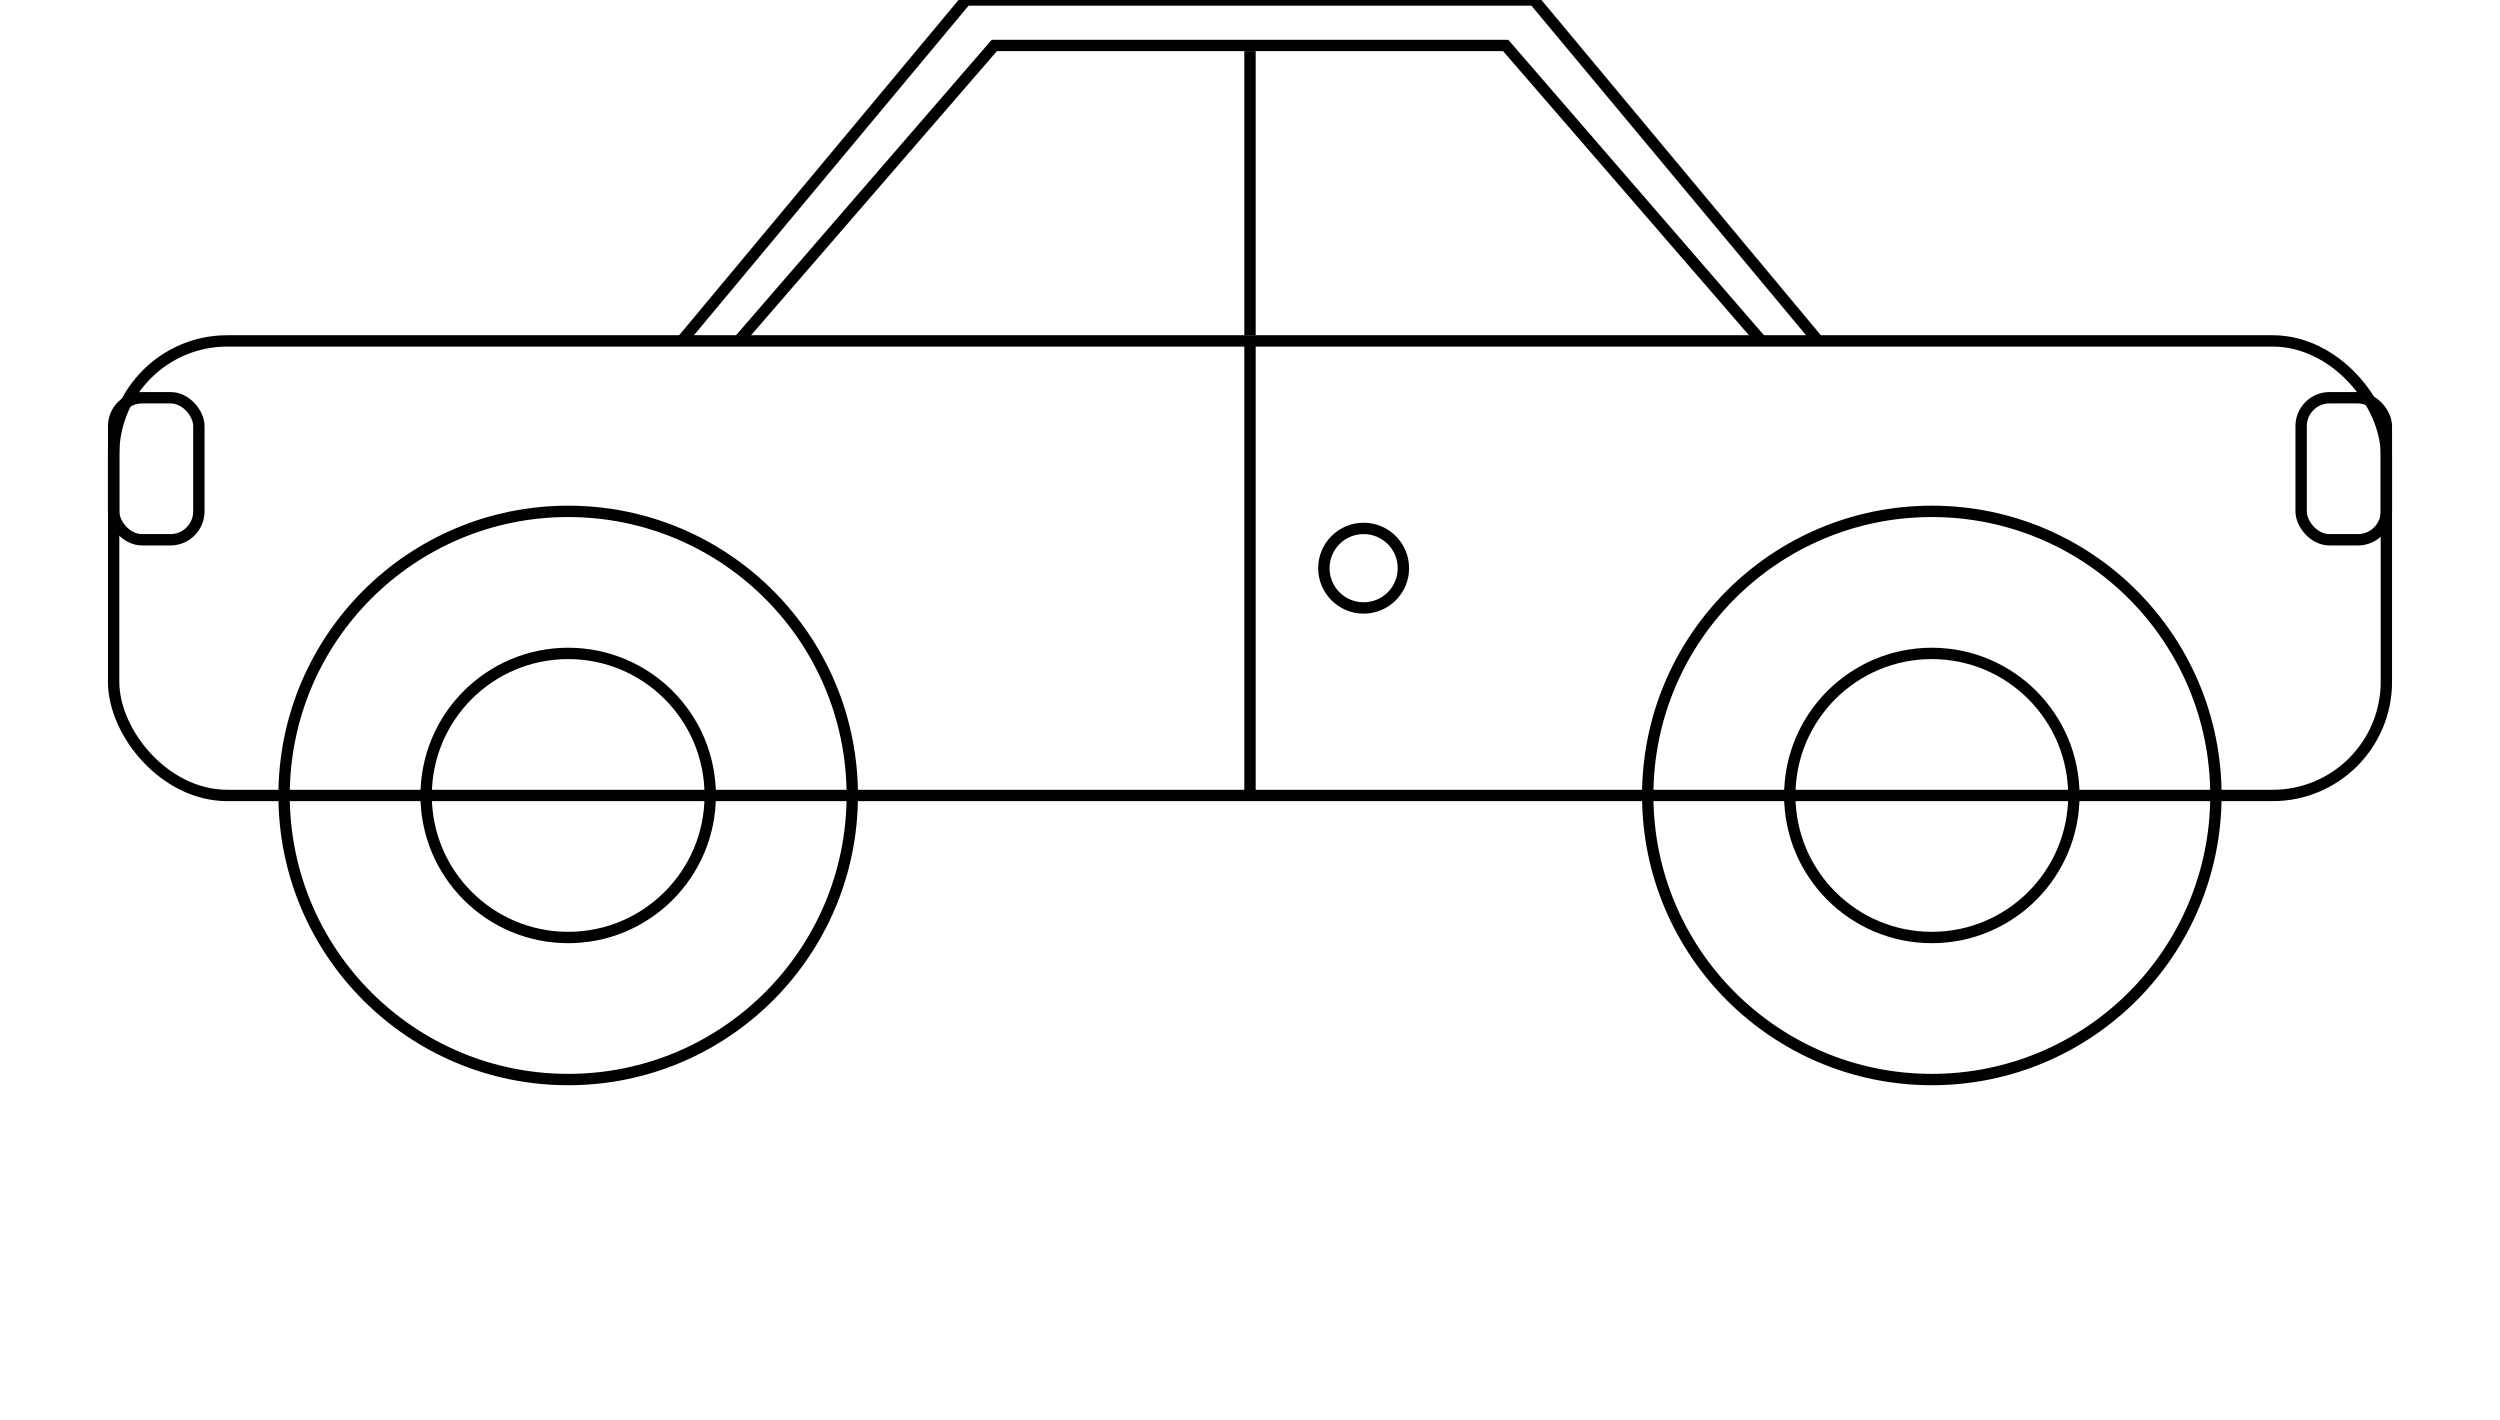 <?xml version="1.0" encoding="UTF-8"?>
<svg width="440px" height="250px" viewBox="0 0 440 250" version="1.1" xmlns="http://www.w3.org/2000/svg" xmlns:xlink="http://www.w3.org/1999/xlink">
    <g id="Page-1" stroke="none" stroke-width="1" fill="none" fill-rule="evenodd">
        <g id="Group" fill-rule="nonzero">
            <!-- Car Body -->
            <rect id="Rectangle" stroke="#000000" stroke-width="2" x="20" y="60" width="400" height="80" rx="20"></rect>
            
            <!-- Roof Line -->
            <polyline id="Path" stroke="#000000" stroke-width="2" points="120 60 170 0 270 0 320 60"></polyline>
            
            <!-- Window Line -->
            <polyline id="Path" stroke="#000000" stroke-width="2" points="130 60 175 8 265 8 310 60"></polyline>
            
            <!-- Window Divider -->
            <line x1="220" y1="9" x2="220" y2="59" id="Path" stroke="#000000" stroke-width="2"></line>
            
            <!-- Left Wheel Outer -->
            <circle id="Oval" stroke="#000000" stroke-width="2" cx="100" cy="140" r="50"></circle>
            
            <!-- Left Wheel Inner -->
            <circle id="Oval" stroke="#000000" stroke-width="2" cx="100" cy="140" r="25"></circle>
            
            <!-- Right Wheel Outer -->
            <circle id="Oval" stroke="#000000" stroke-width="2" cx="340" cy="140" r="50"></circle>
            
            <!-- Right Wheel Inner -->
            <circle id="Oval" stroke="#000000" stroke-width="2" cx="340" cy="140" r="25"></circle>

            <!-- Left Headlight -->
            <rect id="Rectangle" stroke="#000000" stroke-width="2" x="20" y="70" width="15" height="25" rx="5"></rect>
            
            <!-- Right Taillight -->
            <rect id="Rectangle" stroke="#000000" stroke-width="2" x="405" y="70" width="15" height="25" rx="5"></rect>

            <!-- Door Line -->
            <line x1="220" y1="60" x2="220" y2="140" id="Path" stroke="#000000" stroke-width="2"></line>

            <!-- Door Handle -->
            <circle id="Oval" stroke="#000000" stroke-width="2" cx="240" cy="100" r="7"></circle>
        </g>
    </g>
</svg>
